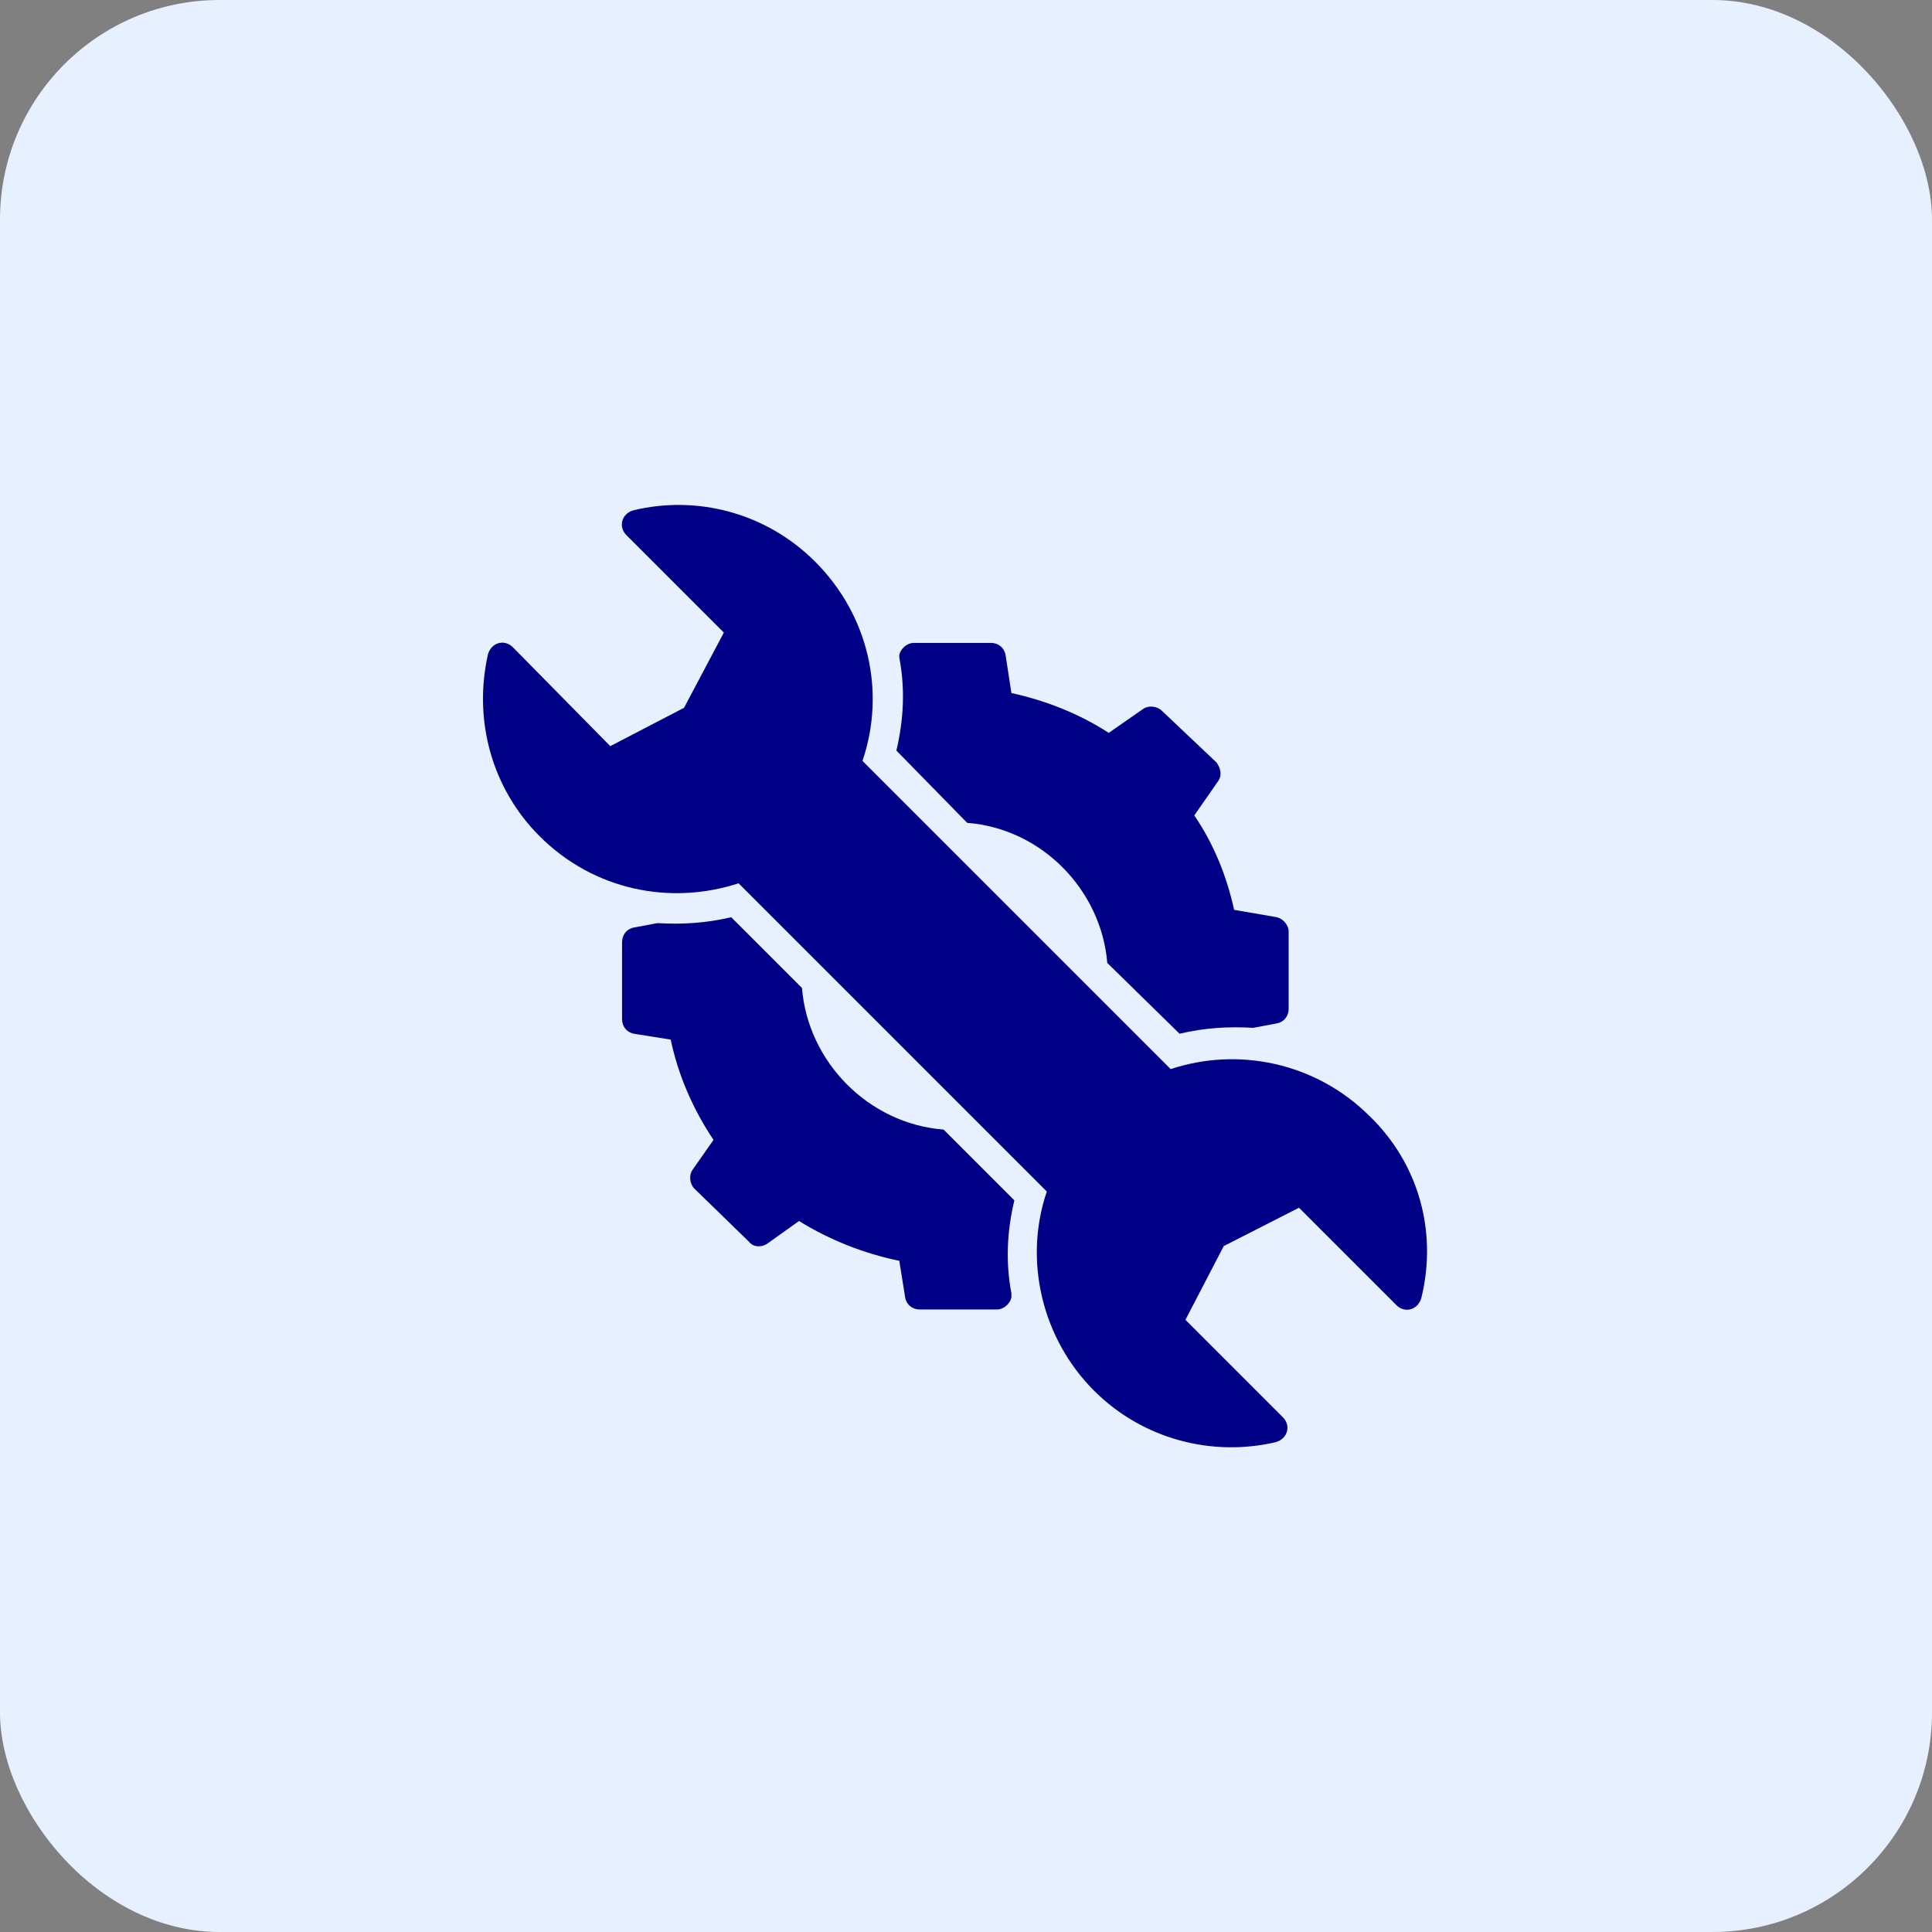 <svg width="88" height="88" viewBox="0 0 88 88" fill="none" xmlns="http://www.w3.org/2000/svg">
    <rect x="0" y="0" width="88" height="88" fill="#808080" stroke="none"/>
    <rect width="88" height="88" rx="10" fill="#E7F0FF"/>
    <path d="M62.392 50.847C59.906 48.361 56.346 47.689 53.323 48.697L39.284 34.658C40.359 31.501 39.553 28.008 37.134 25.589C34.851 23.305 31.693 22.566 28.872 23.238C28.335 23.372 28.134 23.977 28.537 24.38L32.97 28.814L31.156 32.24L27.797 33.986L23.364 29.485C22.961 29.082 22.356 29.284 22.222 29.821C21.55 32.844 22.424 35.934 24.573 38.083C27.058 40.569 30.551 41.24 33.642 40.233L47.681 54.272C46.606 57.429 47.479 60.989 49.83 63.341C52.047 65.558 55.204 66.364 58.092 65.692C58.63 65.557 58.831 64.953 58.428 64.55L53.995 60.116L55.741 56.757L59.167 55.011L63.601 59.444C64.004 59.847 64.608 59.646 64.743 59.108C65.481 56.086 64.609 52.996 62.392 50.846L62.392 50.847Z" fill="#000086"/>
    <path d="M42.978 51.451C39.552 51.182 36.798 48.361 36.529 45.002L33.305 41.778C32.163 42.047 31.088 42.114 29.946 42.047L28.872 42.248C28.536 42.315 28.334 42.584 28.334 42.92V46.413C28.334 46.749 28.536 47.017 28.872 47.085L30.551 47.353C30.887 48.965 31.558 50.511 32.499 51.921L31.558 53.264C31.357 53.533 31.424 53.936 31.626 54.138L34.111 56.556C34.313 56.825 34.716 56.825 34.984 56.623L36.395 55.615C37.805 56.489 39.35 57.093 40.962 57.429L41.231 59.108C41.298 59.444 41.567 59.646 41.903 59.646H45.396C45.732 59.646 46.001 59.377 46.068 59.108V58.907C45.799 57.496 45.866 56.085 46.202 54.675L42.978 51.451Z" fill="#000086"/>
    <path d="M44.053 37.479C47.479 37.747 50.166 40.569 50.435 43.86L53.726 47.084C54.868 46.816 55.943 46.749 57.085 46.816L58.159 46.614C58.495 46.547 58.697 46.278 58.697 45.942V42.449C58.697 42.114 58.428 41.845 58.159 41.778L56.212 41.442C55.876 39.897 55.271 38.419 54.398 37.142L55.472 35.597C55.674 35.329 55.607 34.993 55.405 34.724L52.92 32.373C52.718 32.172 52.316 32.105 52.047 32.306L50.502 33.381C49.158 32.508 47.613 31.903 46.068 31.567L45.8 29.821C45.732 29.485 45.464 29.283 45.128 29.283H41.635C41.299 29.283 41.03 29.552 40.963 29.821V29.955C41.232 31.365 41.165 32.776 40.829 34.187L44.053 37.479Z" fill="#000086"/>
</svg>
